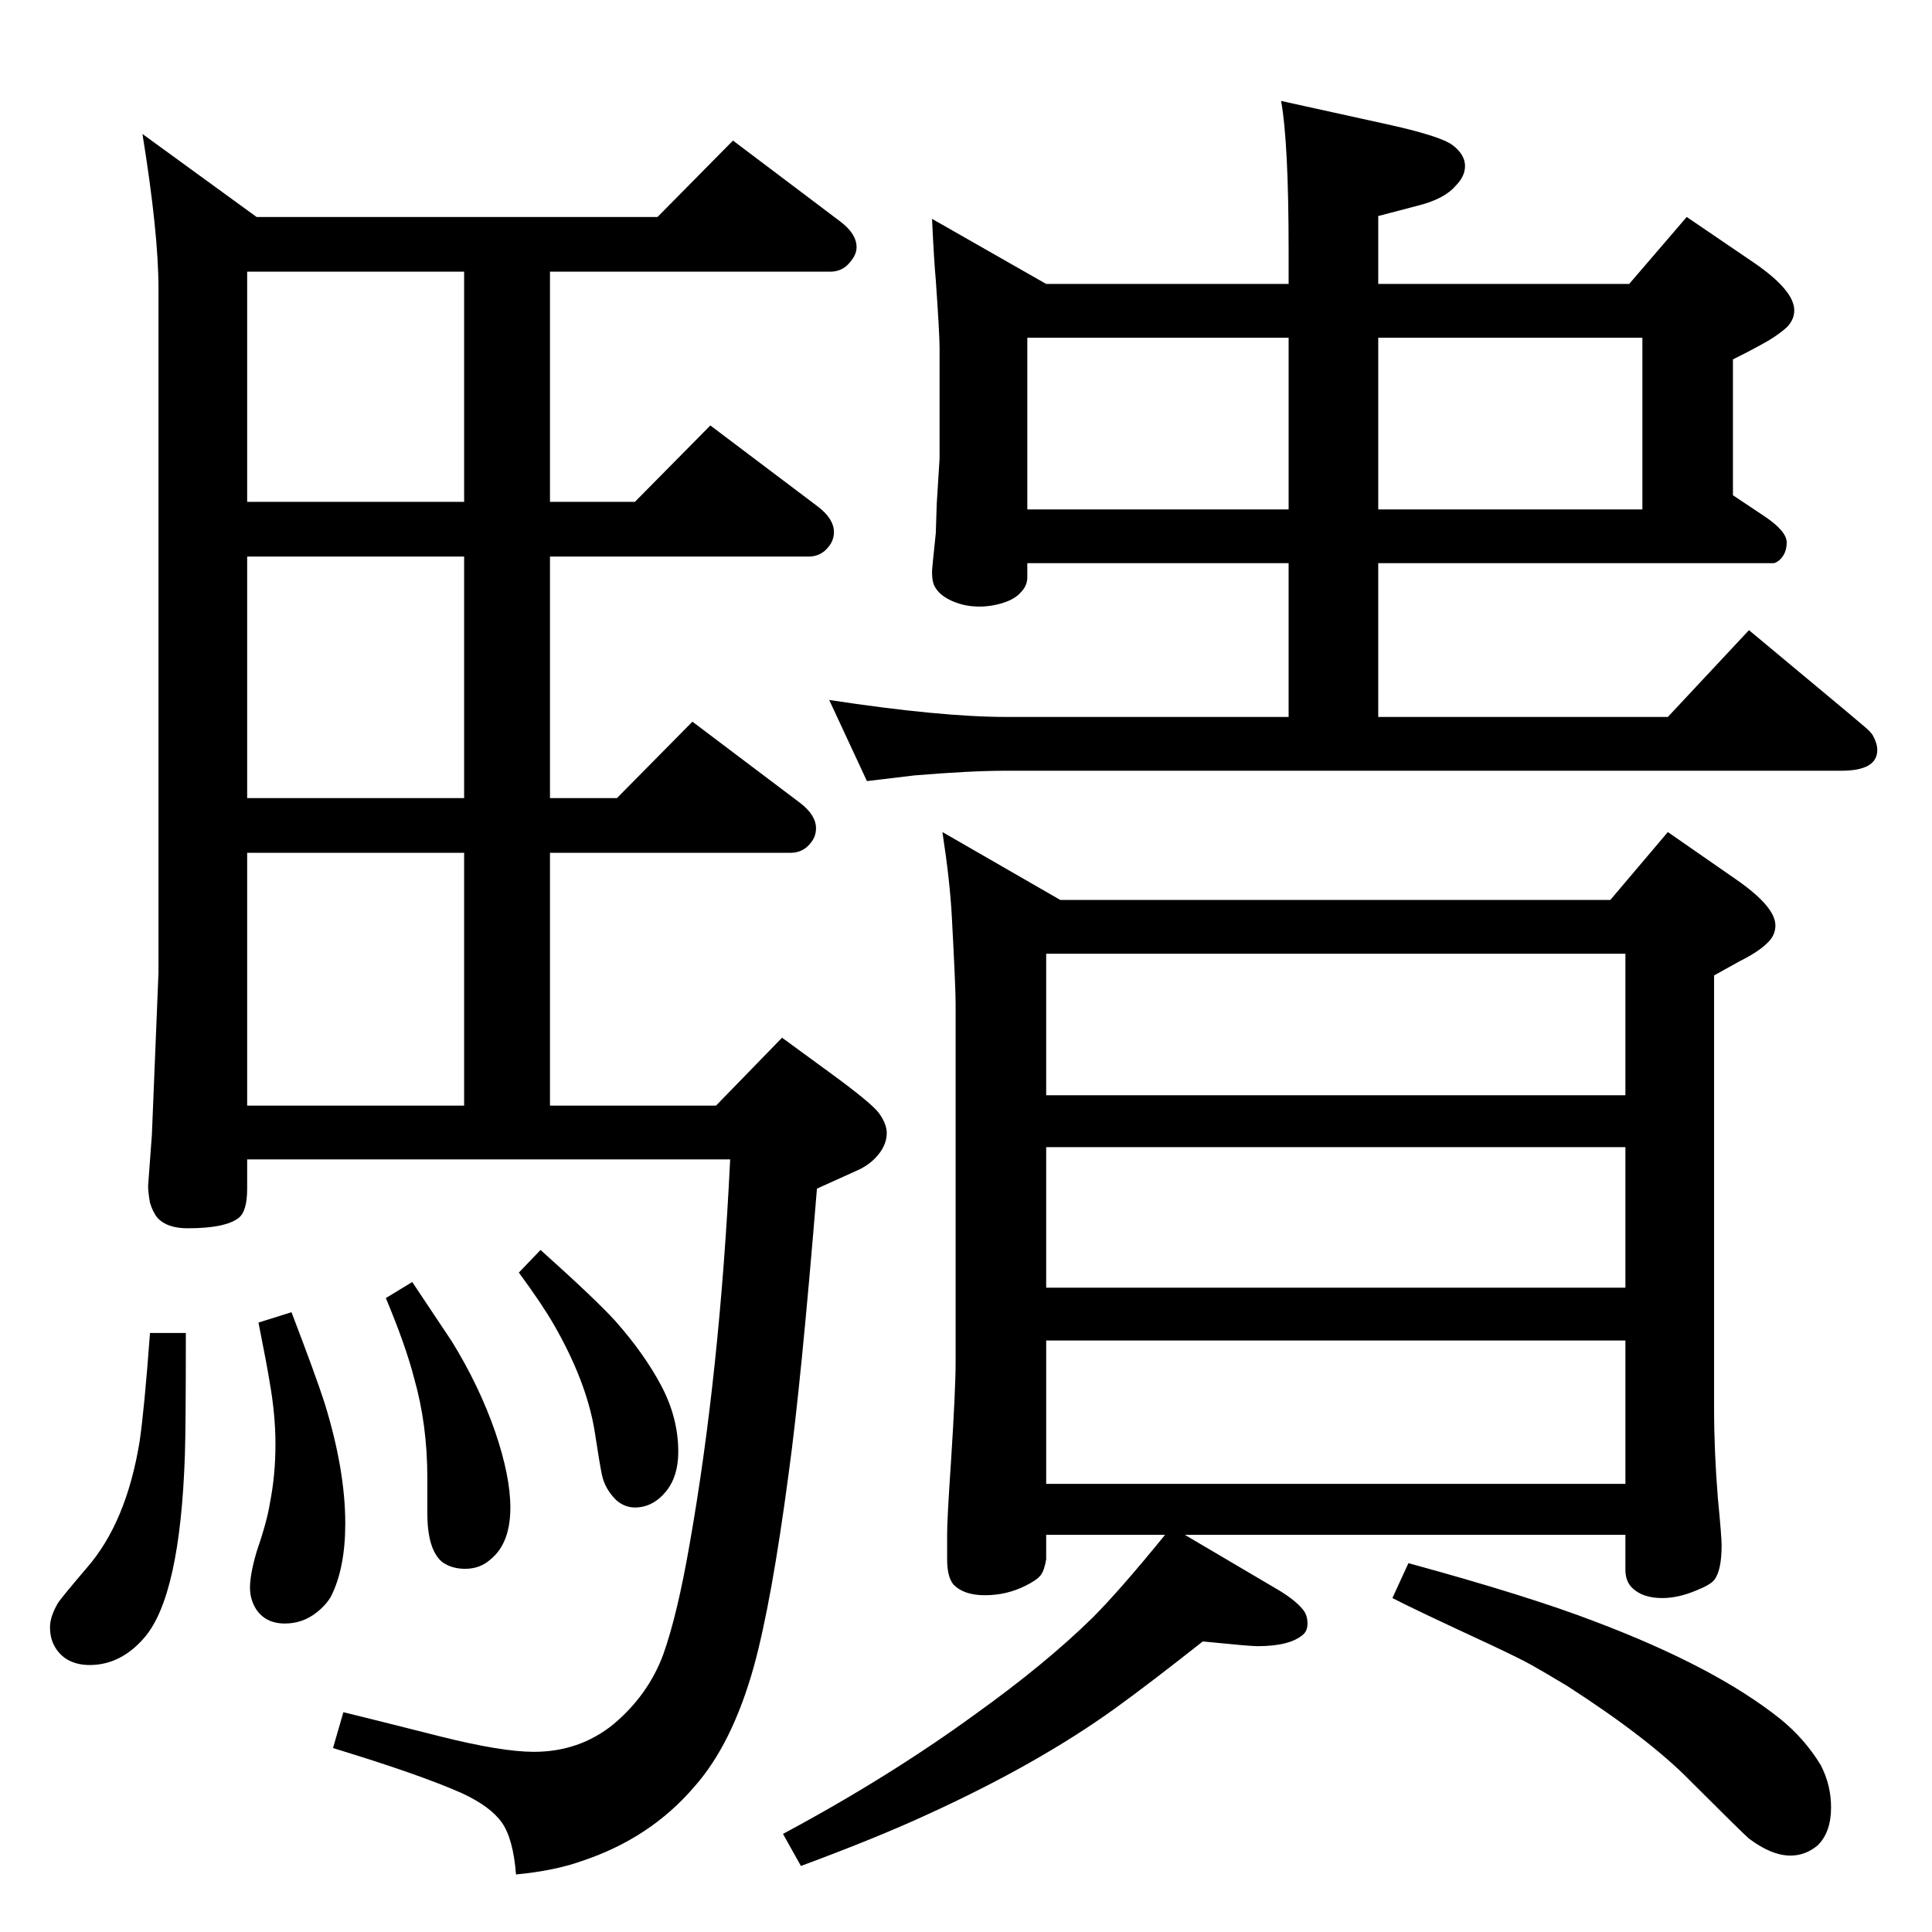 <?xml version="1.0" standalone="no"?>
<!DOCTYPE svg PUBLIC "-//W3C//DTD SVG 1.1//EN" "http://www.w3.org/Graphics/SVG/1.1/DTD/svg11.dtd" >
<svg xmlns="http://www.w3.org/2000/svg" xmlns:xlink="http://www.w3.org/1999/xlink" version="1.1" viewBox="0 -339 2048 2048">
  <g transform="matrix(1 0 0 -1 0 1709)">
   <path fill="currentColor"
d="M988 1816l121 -69h257v35q0 115 -8 159l109 -24q60 -13 73 -23t13 -22q0 -11 -10 -21q-12 -14 -40 -21l-42 -11v-72h266l61 71l72 -49q42 -29 42 -50q0 -10 -8 -18q-11 -10 -30 -20q-9 -5 -27 -14v-144l33 -22q24 -16 24 -28t-8 -19q-4 -3 -6 -3h-31h-388v-163h307l86 92
l102 -85q19 -16 22.5 -19t6.5 -7q5 -9 5 -16q0 -22 -38 -22h-885q-38 0 -98 -5q-17 -2 -50 -6l-40 86q118 -18 188 -18h299v163h-277v-15q0 -9 -7 -16q-6 -7 -18.5 -11t-25.5 -4q-18 0 -33 8q-11 6 -15 15q-2 5 -2 14q0 3 4 41l1 31l3 48v117q0 15 -4 72q-2 22 -4 65z
M1741 1508v182h-280v-182h280zM1089 1508h277v182h-277v-182zM1493 391q128 -35 198 -62q127 -48 196 -103q26 -21 43 -49q11 -21 11 -45q0 -26 -14 -40q-13 -11 -29 -11q-20 0 -44 18q-7 6 -62 61q-44 45 -131 101q-25 15 -37.5 22t-44.5 22q-82 38 -103 49zM1256 421
l95 -56q21 -12 30 -23q5 -6 5 -15q0 -8 -5 -12q-14 -12 -48 -12q-3 0 -16 1l-42 4q-57 -45 -93 -71q-82 -59 -198 -112q-54 -25 -135 -55l-19 34q112 60 204 127q74 53 124 102q29 29 77 88h-126v-26q-2 -12 -6 -17t-16 -11q-20 -10 -43 -10q-22 0 -33 11q-7 8 -7 27v27
q0 16 4 75q5 78 5 107v380q0 18 -4 92q-2 38 -10 90l125 -72h583l61 72l72 -50q42 -29 42 -49q0 -11 -9 -19q-9 -9 -29 -19l-27 -15v-459q0 -45 4 -95q4 -41 4 -50q0 -27 -8 -37q-4 -5 -19 -11q-19 -8 -36 -8q-21 0 -32 11q-7 7 -7 19v37h-467zM1109 1037v-150h614v150h-614
zM1109 832v-149h614v149h-614zM1723 627h-614v-152h614v152zM697 1818l80 81l114 -86q17 -13 17 -27q0 -8 -7 -16q-8 -10 -21 -10h-297v-244h90l80 81l114 -86q17 -13 17 -27q0 -9 -6 -16q-8 -10 -21 -10h-274v-256h71l80 81l114 -86q17 -13 17 -27q0 -9 -6 -16
q-8 -10 -21 -10h-255v-268h176l70 72l52 -38q41 -30 50 -41q9 -12 9 -22q0 -12 -9 -23t-23 -17l-42 -19q-17 -208 -30 -302q-18 -136 -37 -205q-23 -82 -63 -127q-47 -55 -120 -79q-28 -10 -69 -14q-3 38 -15 55t-42 31q-45 20 -137 48l11 38q25 -6 104 -26q64 -16 98 -16
q48 0 84 29q37 31 53 74q15 42 28 117q32 181 43 408h-512v-31q0 -24 -9 -31q-14 -11 -54 -11q-22 0 -32 11q-5 6 -8 16q-2 11 -2 18l4 54l7 172v725q0 59 -17 164l121 -88h425zM262 876h230v268h-230v-268zM492 1202v256h-230v-256h230zM492 1516v244h-230v-244h230z
M159 635h38q0 -99 -1 -129q-5 -150 -43 -194q-25 -29 -58 -29q-16 0 -27 8q-15 12 -15 32q0 11 8 25q2 4 31 38q42 48 56 134q5 34 11 115zM309 657q26 -68 35 -96q22 -71 22 -128q0 -47 -15 -77q-5 -9 -15 -17q-15 -12 -34 -12q-21 0 -31 16q-6 10 -6 22q0 14 7 38
q11 32 14 51q6 30 6 63q0 31 -6 65q-3 19 -12 64zM437 689l42 -63q29 -47 46 -96q16 -47 16 -80q0 -38 -21 -55q-11 -10 -27 -10q-14 0 -24 7q-16 13 -16 52v37q0 57 -14 106q-9 35 -30 85zM573 723q58 -52 79 -75q31 -35 49 -69t18 -70q0 -26 -13 -42q-14 -17 -33 -17
q-11 0 -20 8q-12 12 -15 27q-2 9 -8 48q-9 52 -43 111q-12 21 -37 55z" />
  </g>

</svg>
